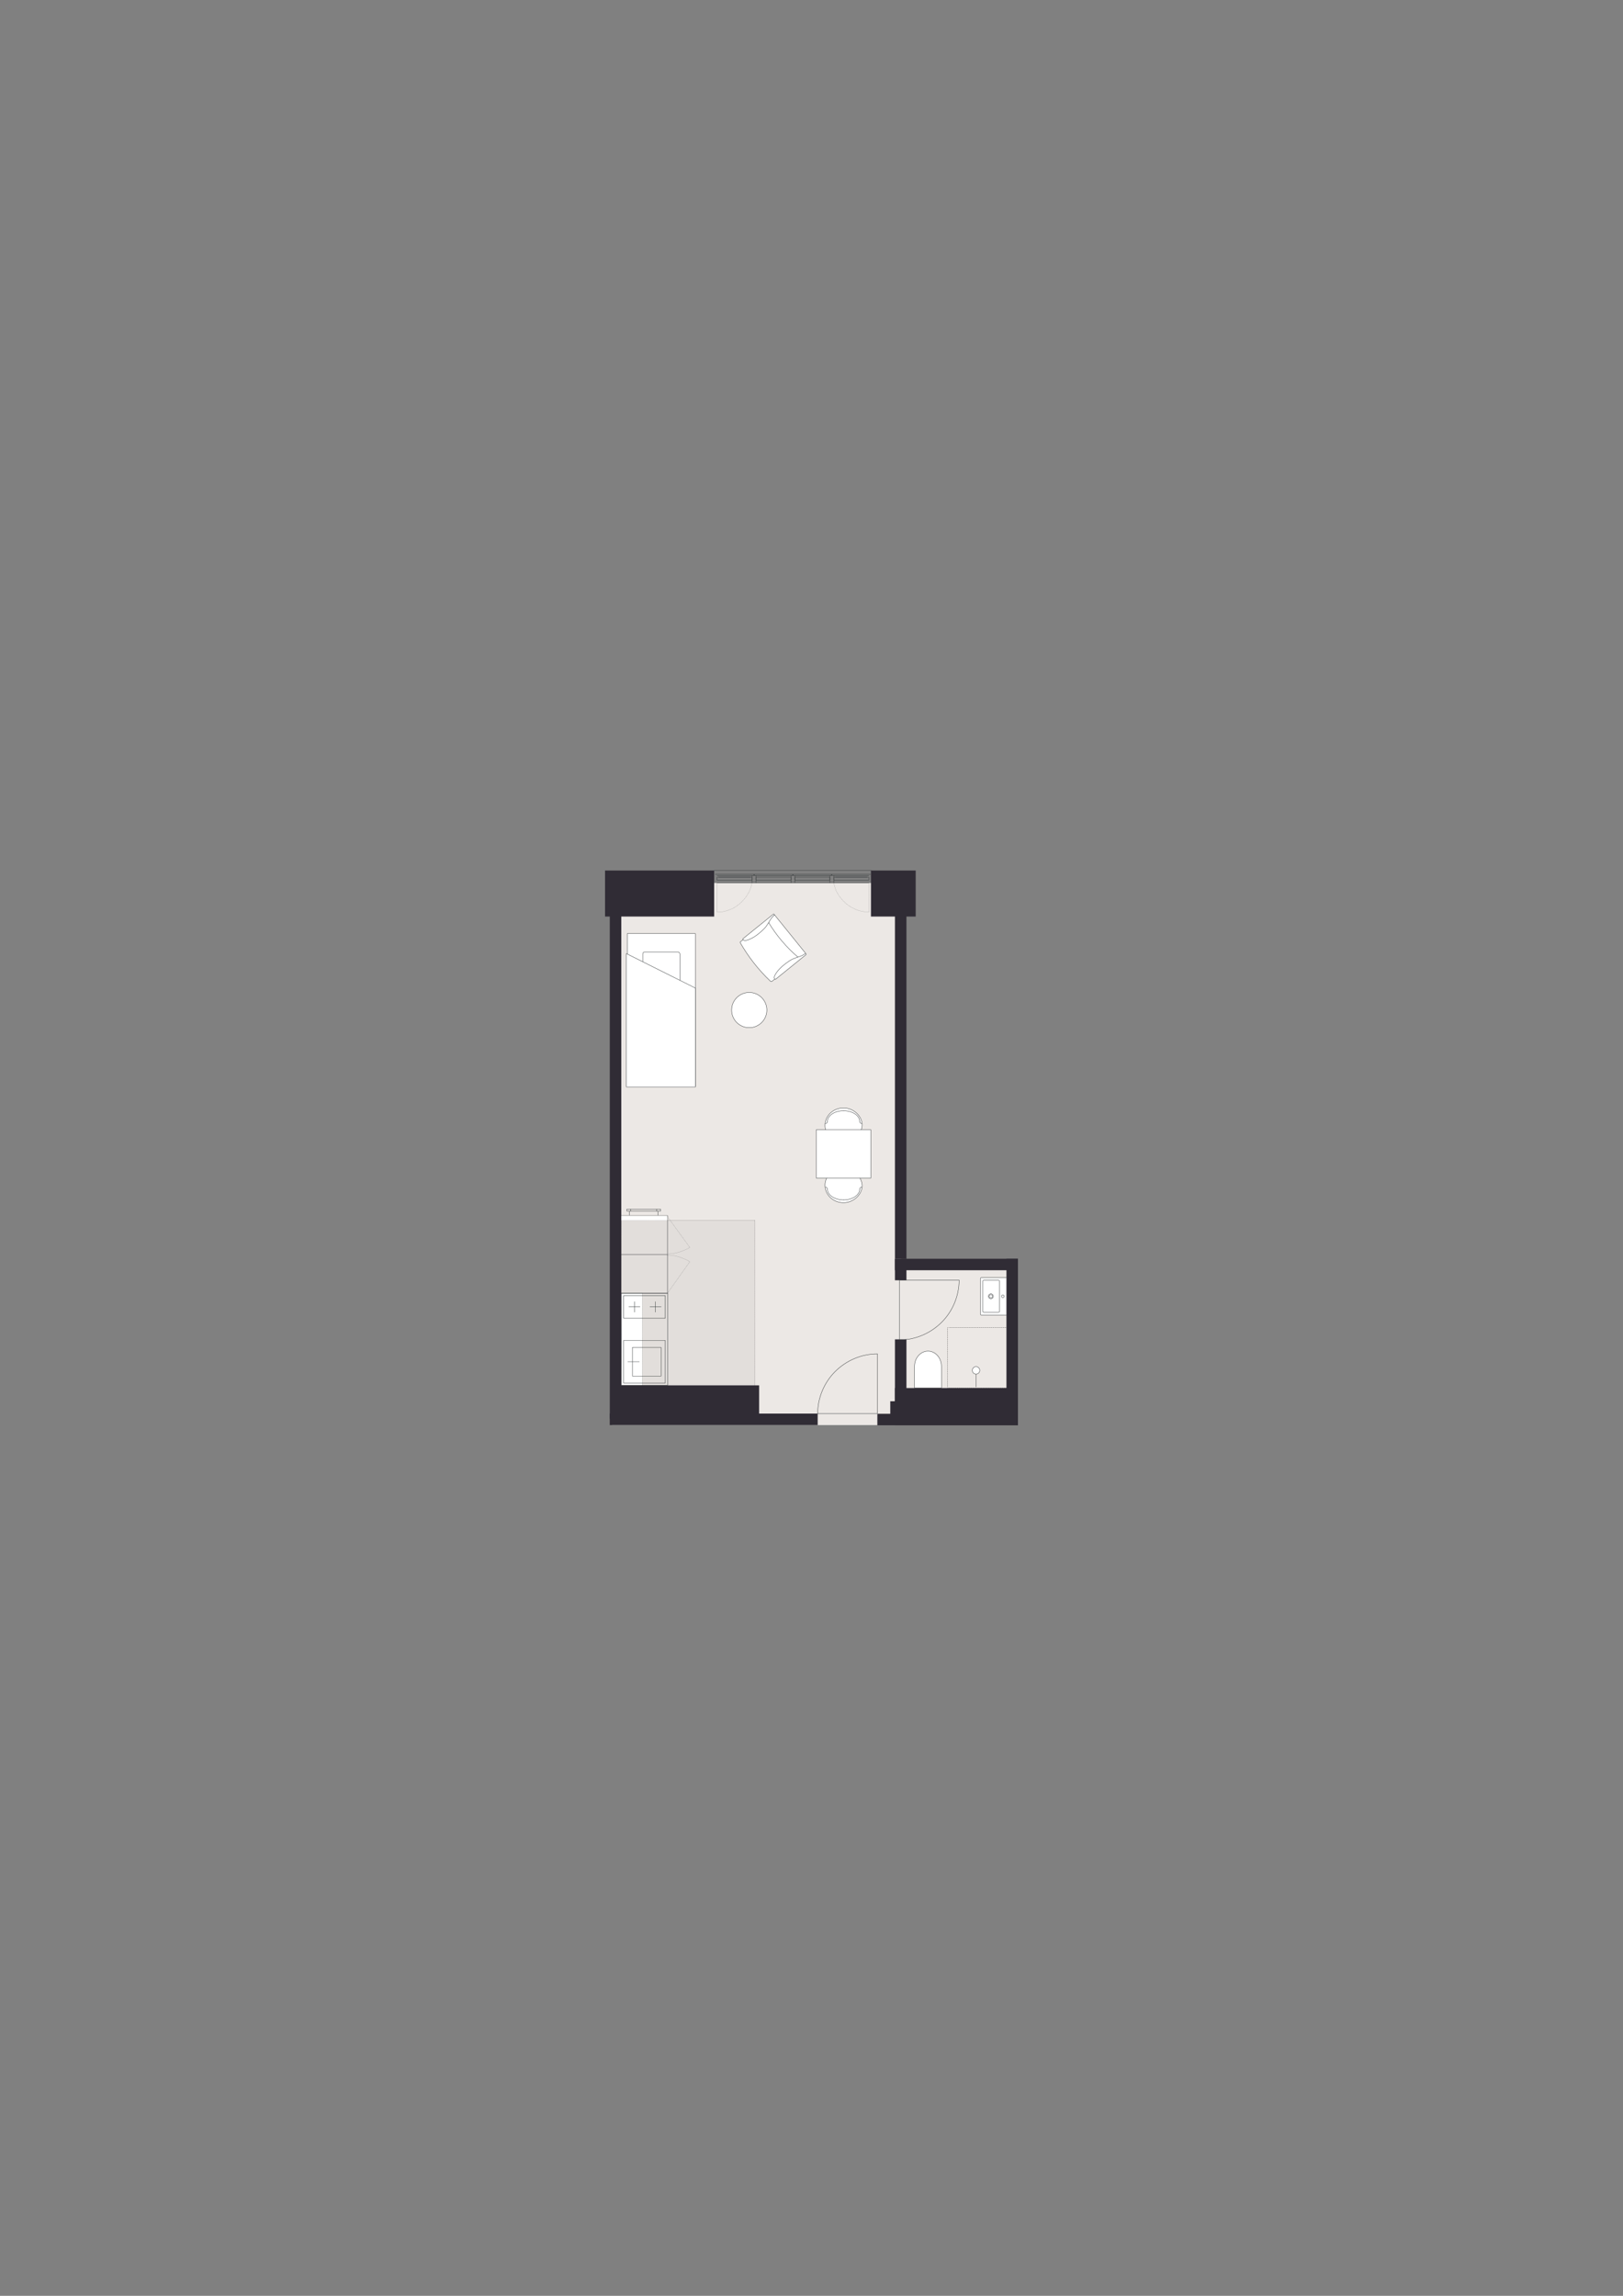 <?xml version="1.0" encoding="UTF-8"?>
<svg xmlns="http://www.w3.org/2000/svg" version="1.1" viewBox="0 0 1200 1697.14">
  <rect x="0" y="0" width="1200" height="1697.14" fill="#808080" stroke="none"/>
  <!-- Generator: Adobe Illustrator 29.6.0, SVG Export Plug-In . SVG Version: 2.1.1 Build 207)  -->
  <defs>
    <style>
      .st0 {
        fill: #e2dedb;
      }

      .st1, .st2, .st3, .st4, .st5, .st6, .st7, .st8, .st9, .st10, .st11, .st12, .st13 {
        stroke: #363a3b;
      }

      .st1, .st4, .st14, .st15, .st16, .st13, .st17 {
        stroke-width: .28px;
      }

      .st1, .st9, .st18, .st12, .st13 {
        fill: #fff;
      }

      .st1, .st10 {
        stroke-miterlimit: 10;
      }

      .st2 {
        stroke-width: .3px;
      }

      .st2, .st3, .st4, .st5, .st6, .st7, .st8, .st9, .st14, .st11, .st15, .st19, .st16, .st12, .st13, .st17 {
        stroke-linecap: round;
        stroke-linejoin: round;
      }

      .st2, .st3, .st4, .st5, .st6, .st7, .st8, .st14, .st10, .st11, .st15, .st19, .st16, .st17 {
        fill: none;
      }

      .st3 {
        stroke-width: .28px;
      }

      .st5, .st12 {
        stroke-width: .28px;
      }

      .st6 {
        stroke-width: .29px;
      }

      .st7 {
        stroke-width: .18px;
      }

      .st20 {
        fill: #ece8e5;
      }

      .st8 {
        stroke-dasharray: .06 .42;
        stroke-width: .18px;
      }

      .st9, .st11, .st19 {
        stroke-dasharray: .06 .43;
        stroke-width: .18px;
      }

      .st14, .st15, .st19, .st16 {
        stroke: #000;
      }

      .st10 {
        stroke-width: .29px;
      }

      .st15 {
        stroke-dasharray: .09 .69;
      }

      .st16 {
        stroke-dasharray: .09 .68;
      }

      .st21 {
        fill: #302c35;
      }

      .st17 {
        stroke: #00001d;
      }
    </style>
  </defs>
  <g id="Dore_vinduer">
    <g>
      <path class="st7" d="M1204.88,746.16c8.45,0,16.71-3.49,22.77-9.55,5.88-5.88,9.36-14.14,9.36-22.59"/>
      <line class="st7" x1="1204.88" y1="715.31" x2="1204.88" y2="746.16"/>
      <polyline class="st7" points="1237.02 714.03 1204.88 714.03 1204.88 715.31"/>
    </g>
  </g>
  <g id="Vinduer_i_facade">
    <g>
      <polygon class="st20" points="452.49 1053.46 749.67 1053.46 749.12 932.83 666.52 932.23 664.75 652.75 451.84 652.75 452.49 1053.46"/>
      <polygon class="st9" points="454.32 1026.66 454.46 958.97 454.3 903.3 558.18 903.3 558.18 1026.66 454.32 1026.66"/>
      <polygon class="st0" points="474.99 955.89 454.44 955.89 454.45 945.3 454.3 902.15 558.18 902.15 558.18 1026.45 474.99 1026.45 474.99 955.89"/>
      <g>
        <line class="st4" x1="466.3" y1="895.24" x2="485.56" y2="895.24"/>
        <line class="st4" x1="485.56" y1="893.86" x2="466.3" y2="893.86"/>
        <polyline class="st4" points="485.56 895.24 488.44 895.24 488.44 893.86 485.56 893.86 485.56 895.24"/>
        <polyline class="st4" points="463.48 895.24 466.3 895.24 466.3 893.86 463.48 893.86 463.48 895.24"/>
        <line class="st4" x1="465.28" y1="898.3" x2="465.28" y2="895.48"/>
        <line class="st4" x1="486.45" y1="898.3" x2="486.45" y2="895.48"/>
      </g>
      <g>
        <polyline class="st18" points="474.94 956.27 474.94 955.89 459.32 955.89 459.32 956.27"/>
        <g>
          <line class="st4" x1="459.49" y1="898.6" x2="493.51" y2="898.6"/>
          <g>
            <line class="st4" x1="459.49" y1="927.37" x2="493.51" y2="927.37"/>
            <line class="st4" x1="493.51" y1="928.14" x2="493.51" y2="898.67"/>
            <line class="st4" x1="493.51" y1="928.14" x2="493.51" y2="956.08"/>
            <path class="st17" d="M493.51,956.46"/>
            <line class="st4" x1="459.49" y1="956.08" x2="493.51" y2="956.08"/>
          </g>
        </g>
        <path class="st11" d="M493.51,955.96l16.54-23.26s-7.42-4.85-16.54-4.89"/>
        <path class="st11" d="M493.51,899.4l16.54,22.75s-7.42,4.74-16.54,4.79"/>
      </g>
      <g>
        <g>
          <path class="st13" d="M609.98,876.19c0,7.12,6.14,12.9,13.72,12.9,5.58,0,11.1-3.65,13.01-8.79.26-.7.79-2.18.71-4.11-.24-6.06-6.28-12.9-13.72-12.9s-13.72,5.78-13.72,12.9Z"/>
          <path class="st4" d="M635.61,879.08c0,4.38-5.33,7.92-11.91,7.92"/>
          <path class="st4" d="M611.79,879.08c0,4.38,5.33,7.92,11.91,7.92"/>
          <path class="st4" d="M611.79,879.08c0-.86-.68-1.56-1.53-1.56"/>
          <path class="st4" d="M635.61,879.08c0-.86.74-1.56,1.66-1.56"/>
        </g>
        <g>
          <path class="st13" d="M609.98,831.91c0-7.12,6.14-12.9,13.72-12.9,5.58,0,11.1,3.65,13.01,8.79.26.7.79,2.18.71,4.11-.24,6.06-6.28,12.9-13.72,12.9s-13.72-5.78-13.72-12.9Z"/>
          <path class="st4" d="M635.61,829.02c0-4.38-5.33-7.92-11.91-7.92"/>
          <path class="st4" d="M611.79,829.02c0-4.38,5.33-7.92,11.91-7.92"/>
          <path class="st4" d="M611.79,829.02c0,.86-.68,1.56-1.53,1.56"/>
          <path class="st4" d="M635.61,829.02c0,.86.74,1.56,1.66,1.56"/>
        </g>
        <rect class="st13" x="605.86" y="832.79" width="35.68" height="40.44" transform="translate(1476.71 229.3) rotate(90)"/>
      </g>
      <g>
        <g>
          <path class="st13" d="M594.08,706.74c-7.8,6.26-15.61,12.52-23.41,18.78-.41.18-.92.03-1.24-.37-8.71-8.31-16.2-17.89-22.15-28.33-.1-.17-.09-.38.04-.5.73-.59,1.45-1.17,2.18-1.76l21.01-16.98,23.57,29.17"/>
          <path class="st13" d="M595.58,705.14c-.65.68-1.37,1.26-2.16,1.77-.16.09-.37.04-.51-.13-7.76-9.16-15.35-18.44-22.78-27.86-.16-.26-.13-.57.07-.74.74-.71,1.54-1.34,2.41-1.88"/>
          <path class="st13" d="M590.32,707.82c.46.57,2.18-.06,3.84-1.4.13-.11.26-.22.39-.33l1.03-.95c.12-.14.11-.36-.02-.52l-22.95-28.39-2.42,1.95c-.78.65-1.55,1.3-2.33,1.96-.26.36-.22.89.1,1.29,5.95,9.96,13.54,18.92,22.35,26.4Z"/>
          <path class="st13" d="M591.98,706.78c-.43.13-.84.29-1.24.48-.51.13-1.02.29-1.51.48-.67.26-1.34.51-2.02.76-.93.34-1.81.76-2.66,1.27-.52.31-1.02.63-1.52.98-.52.36-1.05.73-1.56,1.11-1.23.89-2.41,1.84-3.54,2.86-1.14,1.03-2.18,2.14-3.14,3.35-.72.91-1.34,1.88-1.88,2.93-.34.66-.46,1.33-.4,2.13,0,.07.03.12.07.18l.41.51c.16.1.3.12.47.08,7.51-6.07,15.02-12.14,22.53-18.21.13-.11.14-.32.01-.48l-.13-.16h0c-.13-.15-.34-.19-.48-.1-.35.21-.69.42-1.04.63-.44.31-.89.58-1.38.81l-1.02.41Z"/>
          <path class="st13" d="M569.89,679.45c-.22.39-.46.76-.73,1.12-.24.47-.5.93-.79,1.37-.39.6-.78,1.21-1.16,1.81-.53.84-1.13,1.61-1.8,2.33-.41.44-.83.87-1.27,1.28-.47.44-.94.87-1.41,1.3-1.13,1.02-2.3,1.97-3.54,2.86-1.24.9-2.55,1.68-3.93,2.36-1.04.51-2.12.92-3.26,1.22-.72.19-1.4.18-2.16-.05-.06-.02-.11-.05-.16-.11l-.41-.51c-.06-.18-.06-.32.02-.48,7.51-6.07,15.02-12.14,22.53-18.21.13-.11.34-.07.47.09l.13.16h0c.12.16.12.37,0,.49-.28.29-.55.59-.83.88-.39.36-.75.75-1.08,1.18l-.61.91Z"/>
        </g>
        <circle class="st1" cx="553.96" cy="746.68" r="13.02"/>
      </g>
      <g>
        <g>
          <path class="st1" d="M676.19,1026.08v-16.09c0-6.19,4.45-11.2,9.95-11.2s9.95,5.01,9.95,11.2v16.09s-19.9,0-19.9,0Z"/>
          <g>
            <polyline class="st14" points="700.72 981.35 700.67 981.35 700.67 981.39"/>
            <line class="st15" x1="700.67" y1="982.08" x2="700.67" y2="1025.6"/>
            <polyline class="st14" points="700.67 1025.95 700.67 1025.99 700.72 1025.99"/>
            <line class="st16" x1="701.4" y1="1025.99" x2="744.41" y2="1025.99"/>
            <polyline class="st14" points="744.75 1025.99 744.8 1025.99 744.8 1025.95"/>
            <line class="st15" x1="744.8" y1="1025.26" x2="744.8" y2="981.74"/>
            <polyline class="st14" points="744.8 981.39 744.8 981.35 744.75 981.35"/>
            <line class="st16" x1="744.07" y1="981.35" x2="701.06" y2="981.35"/>
          </g>
          <g>
            <line class="st4" x1="721.59" y1="1025.26" x2="721.59" y2="1012.96"/>
            <path class="st13" d="M718.9,1013.02c0,1.52,1.23,2.75,2.75,2.75s2.75-1.23,2.75-2.75-1.23-2.75-2.75-2.75-2.75,1.23-2.75,2.75"/>
          </g>
        </g>
        <g>
          <path class="st12" d="M744.14,972.12h-18.5c-.41,0-.74-.21-.74-.47v-26.59c0-.32.33-.59.74-.59h18.5"/>
          <path class="st4" d="M741.45,957.24c-.55,0-1,.45-1,1s.45,1,1,1,1-.45,1-1-.45-1-1-1"/>
          <g>
            <path class="st4" d="M732.63,957.04c-.68,0-1.23.55-1.23,1.23s.55,1.23,1.23,1.23,1.23-.55,1.23-1.23-.55-1.23-1.23-1.23"/>
            <path class="st4" d="M732.63,956.45c-1,0-1.82.81-1.82,1.82s.81,1.82,1.82,1.82,1.82-.81,1.82-1.82-.81-1.82-1.82-1.82"/>
          </g>
          <path class="st5" d="M738.23,970.09h-10.82c-.41,0-.74-.23-.74-.52v-22.61c0-.29.33-.52.74-.52h10.82c.41,0,.74.23.74.52v22.61c0,.29-.33.52-.74.52Z"/>
        </g>
      </g>
      <g>
        <rect class="st13" x="432.42" y="721.48" width="113.09" height="50.38" transform="translate(-257.71 1235.64) rotate(-90)"/>
        <rect class="st13" x="475.23" y="703.73" width="27.44" height="27.44" rx="1.42" ry="1.42" transform="translate(977.91 1434.9) rotate(180)"/>
        <polygon class="st13" points="463.13 704.92 463.13 803.52 514.15 803.52 514.15 730.42 463.13 704.92"/>
      </g>
      <polygon class="st10" points="459.36 1024.12 459.38 986.78 459.35 956.08 493.61 956.08 493.61 1024.12 459.36 1024.12"/>
      <g>
        <g>
          <polyline class="st3" points="488.78 1017.25 467.59 1017.25 467.59 996.05 488.78 996.05 488.78 1017.25"/>
          <line class="st3" x1="472.71" y1="1006.59" x2="464.19" y2="1006.59"/>
        </g>
        <polyline class="st3" points="491.88 1022.41 461.09 1022.41 461.09 990.88 491.88 990.88 491.88 1022.41"/>
      </g>
      <g>
        <g>
          <line class="st6" x1="488.81" y1="966.06" x2="480.57" y2="966.06"/>
          <line class="st6" x1="473.21" y1="966.06" x2="464.97" y2="966.06"/>
          <line class="st6" x1="469.14" y1="962.25" x2="469.14" y2="969.97"/>
          <line class="st6" x1="484.64" y1="962.25" x2="484.64" y2="969.97"/>
        </g>
        <polyline class="st2" points="491.88 974.44 461.09 974.44 461.09 957.78 491.88 957.78 491.88 974.44"/>
      </g>
      <polygon class="st19" points="474.99 1026.45 558.18 1026.45 558.18 902.15 459.37 902.15 459.32 955.89 474.99 955.89 474.99 1026.45"/>
      <rect class="st21" x="447.35" y="643.52" width="80.69" height="34.02"/>
      <rect class="st21" x="661.7" y="1026.08" width="90.94" height="27.54"/>
      <rect class="st21" x="458.75" y="1024.1" width="102.53" height="28.58"/>
      <rect class="st21" x="643.96" y="643.52" width="33.08" height="34.02"/>
      <rect class="st21" x="658.25" y="1035.87" width="26.32" height="15.5"/>
      <rect class="st21" x="661.7" y="676.62" width="8.5" height="253.89"/>
      <rect class="st21" x="661.7" y="990.1" width="8.5" height="48.8"/>
      <rect class="st21" x="744.14" y="930.55" width="8.5" height="123.07"/>
      <rect class="st21" x="661.7" y="930.51" width="90.94" height="8.5"/>
      <rect class="st21" x="450.83" y="1044.97" width="153.74" height="8.5"/>
      <rect class="st21" x="648.69" y="1045.12" width="103.95" height="8.5"/>
      <rect class="st21" x="661.7" y="930.51" width="8.5" height="15.91"/>
      <rect class="st21" x="450.87" y="650.79" width="8.5" height="397.91"/>
      <g>
        <path class="st4" d="M665,990.54c11.6,0,22.95-4.79,31.27-13.11,8.07-8.07,12.86-19.42,12.86-31.01"/>
        <line class="st4" x1="665" y1="948.18" x2="665" y2="990.54"/>
        <polyline class="st4" points="709.13 946.42 665 946.42 665 948.18"/>
      </g>
      <g>
        <path class="st4" d="M648.69,1000.84c-11.6,0-22.95,4.79-31.27,13.11-8.07,8.07-12.86,19.42-12.86,31.01"/>
        <line class="st4" x1="648.69" y1="1043.2" x2="648.69" y2="1000.84"/>
        <polyline class="st4" points="604.57 1044.97 648.69 1044.97 648.69 1043.2"/>
      </g>
      <g>
        <g>
          <g>
            <path class="st8" d="M555.95,652.77c-.84,5.28-3.46,9.74-7.45,13.81-4.76,4.86-11.47,7.75-18.32,7.75"/>
            <line class="st8" x1="530.19" y1="674.33" x2="530.19" y2="652.62"/>
          </g>
          <g>
            <path class="st11" d="M616.48,652.65c.84,5.28,3.47,9.74,7.48,13.81,4.78,4.86,11.51,7.75,18.39,7.75"/>
            <line class="st11" x1="642.35" y1="674.21" x2="642.35" y2="652.15"/>
          </g>
          <polyline class="st4" points="587.78 650.7 613.52 650.7 613.52 648.42 587.78 648.42 587.78 650.7"/>
          <polyline class="st4" points="559.07 650.7 584.82 650.7 584.82 648.42 559.07 648.42 559.07 650.7"/>
          <polyline class="st4" points="616.48 650.7 642.35 650.7 642.35 648.42 616.48 648.42 616.48 650.7"/>
          <polyline class="st4" points="530.19 650.7 556.05 650.7 556.05 648.42 530.19 648.42 530.19 650.7"/>
          <line class="st4" x1="615.21" y1="646.38" x2="643.68" y2="646.38"/>
          <line class="st4" x1="528.86" y1="646.38" x2="557.38" y2="646.38"/>
          <line class="st4" x1="557.74" y1="646.38" x2="586.09" y2="646.38"/>
          <line class="st4" x1="586.45" y1="646.38" x2="614.79" y2="646.38"/>
          <line class="st4" x1="616.48" y1="647.28" x2="642.35" y2="647.28"/>
          <line class="st4" x1="587.78" y1="647.28" x2="613.52" y2="647.28"/>
          <line class="st4" x1="559.07" y1="647.28" x2="584.82" y2="647.28"/>
          <line class="st4" x1="530.19" y1="647.28" x2="556.05" y2="647.28"/>
          <polyline class="st4" points="586.45 646.38 586.09 646.38 586.09 647.28 584.82 647.28 584.82 652.68 587.78 652.68 587.78 647.28 586.45 647.28 586.45 646.38"/>
          <polyline class="st4" points="557.74 646.38 557.38 646.38 557.38 647.28 556.05 647.28 556.05 652.68 559.07 652.68 559.07 647.28 557.74 647.28 557.74 646.38"/>
          <polyline class="st4" points="615.21 646.38 614.79 646.38 614.79 647.28 613.52 647.28 613.52 652.68 616.48 652.68 616.48 647.28 615.21 647.28 615.21 646.38"/>
          <line class="st4" x1="642.35" y1="652.68" x2="616.48" y2="652.68"/>
          <line class="st4" x1="613.52" y1="652.68" x2="587.78" y2="652.68"/>
          <line class="st4" x1="584.82" y1="652.68" x2="559.07" y2="652.68"/>
          <line class="st4" x1="556.05" y1="652.68" x2="530.19" y2="652.68"/>
          <line class="st4" x1="554.96" y1="648.42" x2="531.33" y2="648.42"/>
          <line class="st4" x1="641.26" y1="648.42" x2="617.63" y2="648.42"/>
        </g>
        <line class="st4" x1="528.04" y1="643.52" x2="644.26" y2="643.52"/>
      </g>
      <rect class="st18" x="459.37" y="898.79" width="33.97" height="3.36"/>
    </g>
  </g>
</svg>
